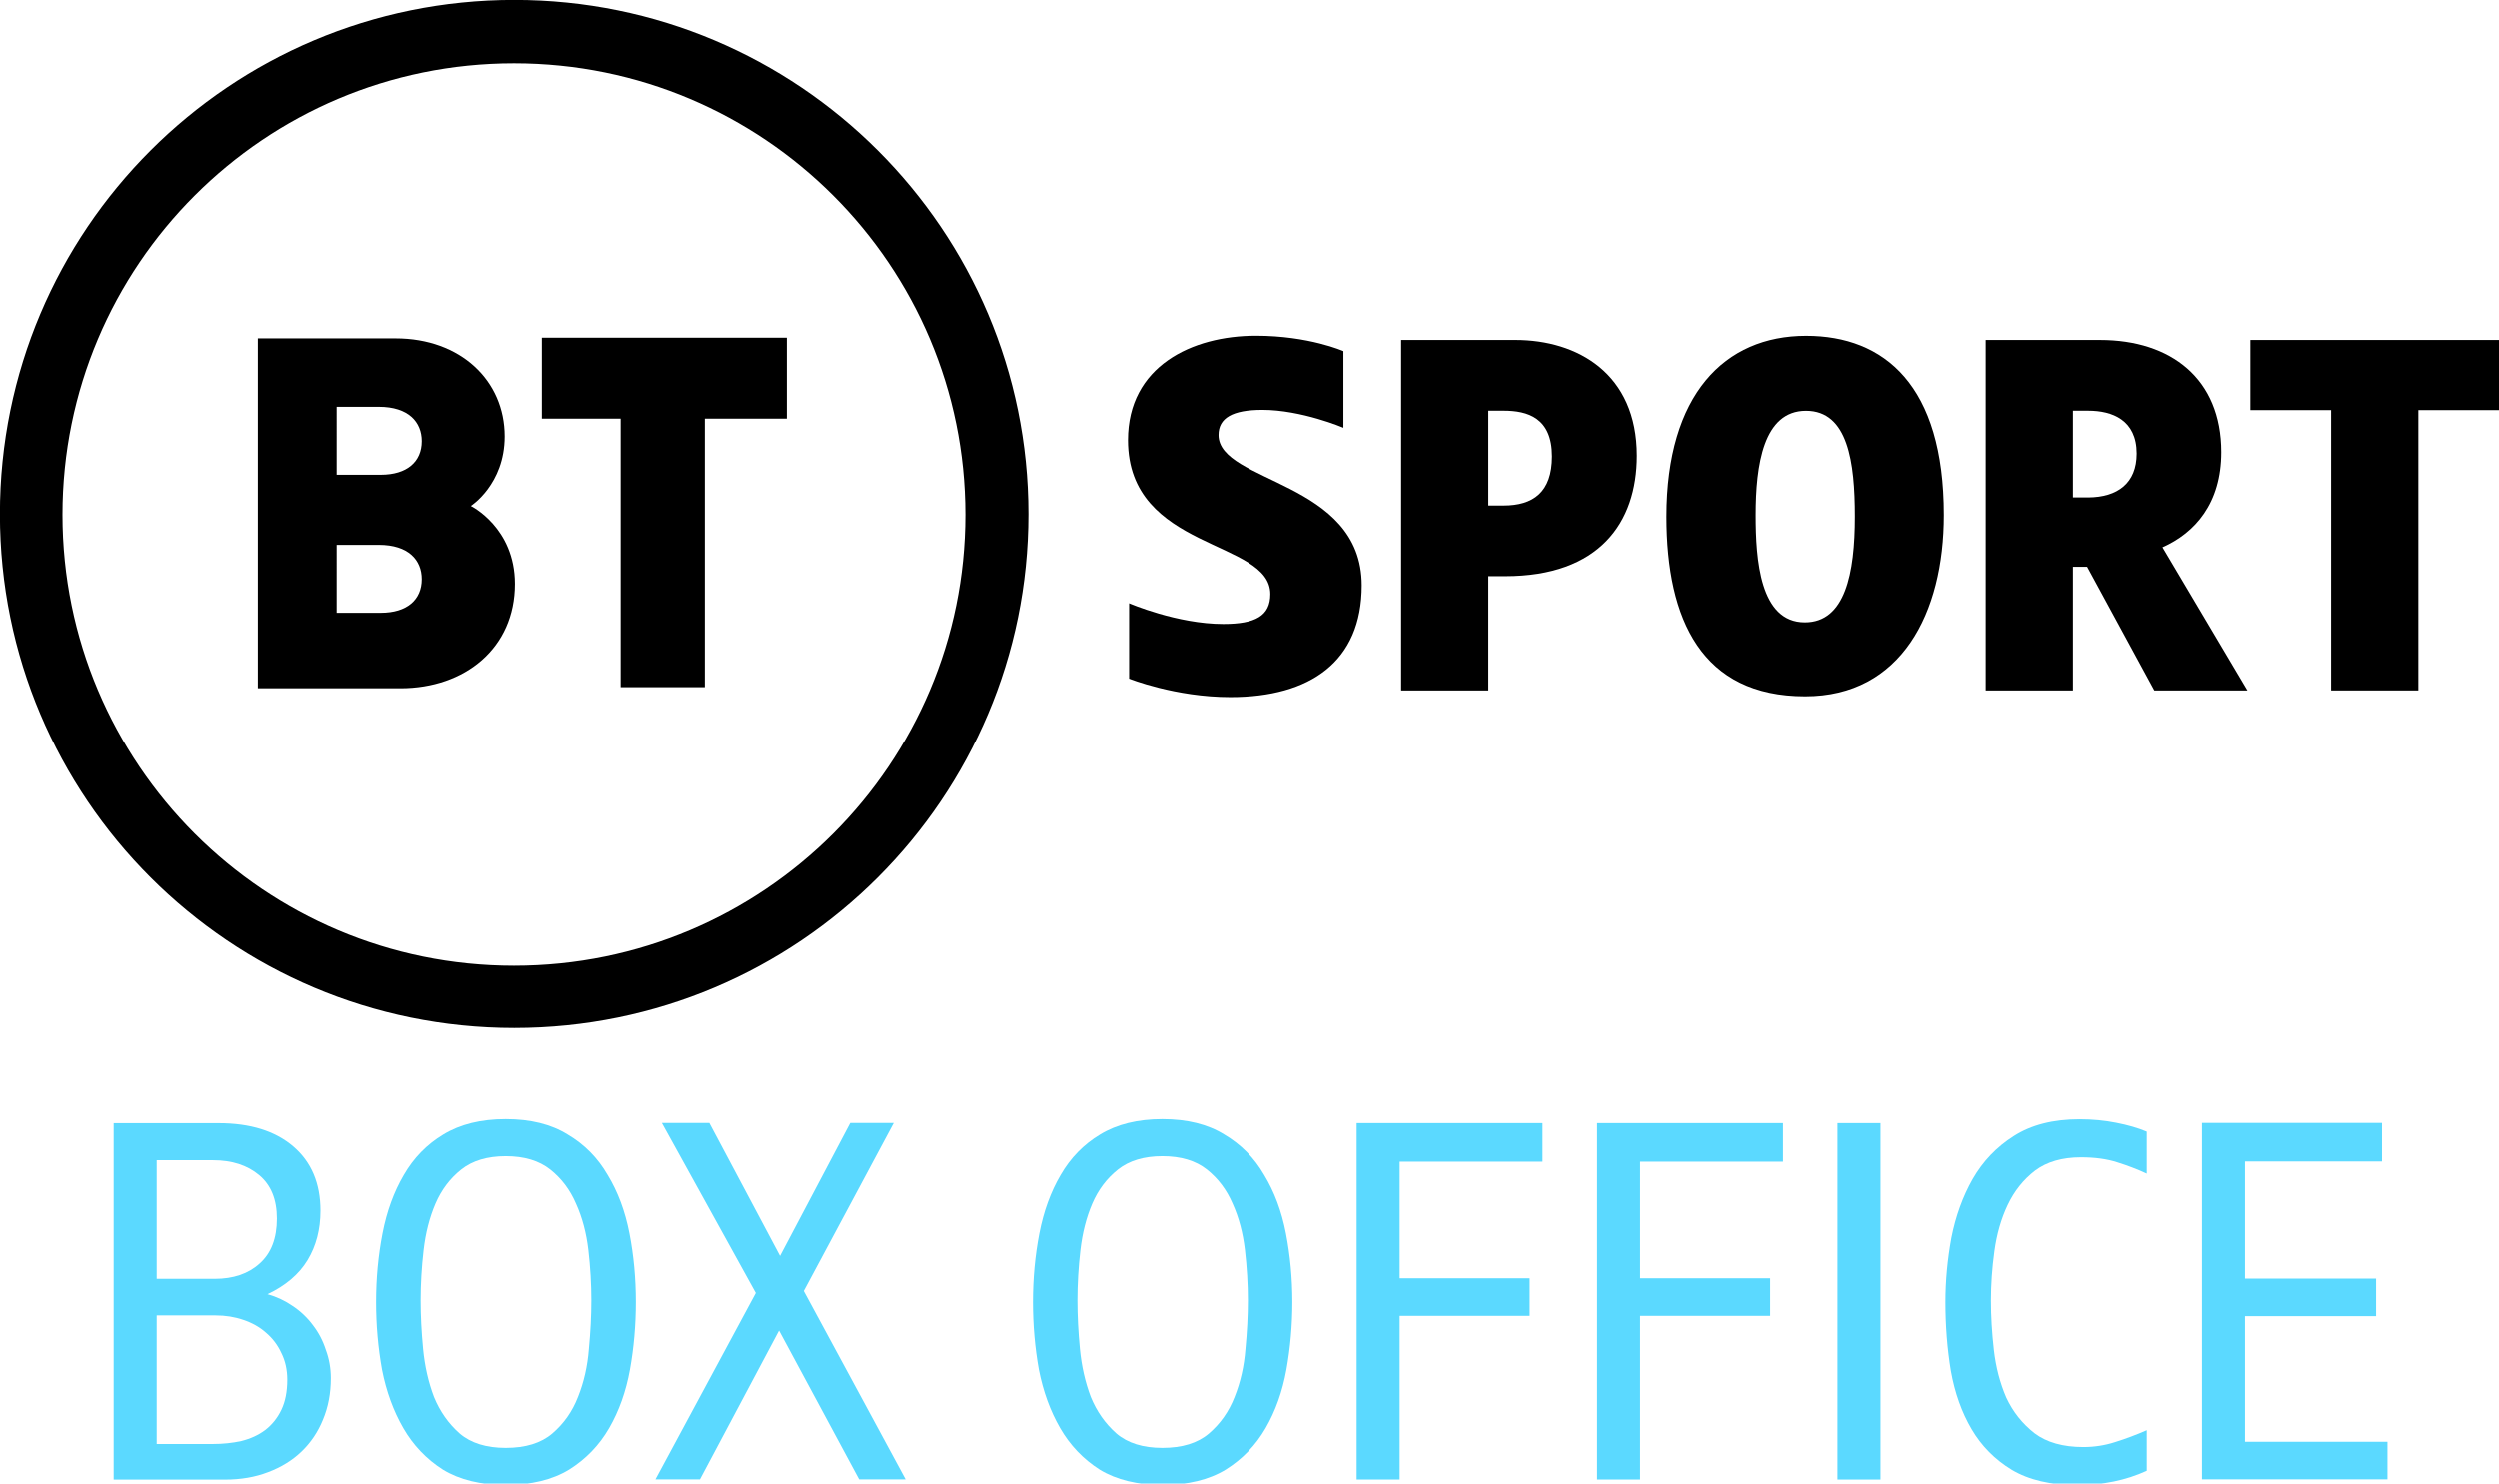<svg width="970" height="576" version="1.1" viewBox="0 0 970 576" xmlns="http://www.w3.org/2000/svg">
 <g transform="matrix(1.317 0 0 1.317 481.42 427.89)">
  <path d="m-214.03-324.92c-83.697 0-151.54 67.845-151.54 151.54s67.845 151.55 151.54 151.55c83.697 0 151.55-67.855 151.55-151.55-8e-6 -83.697-67.855-151.54-151.55-151.54zm-0.07 18.686c73.468 0 133.03 59.558 133.03 133.03 0 73.468-59.558 133.03-133.03 133.03-73.468 0-133.03-59.558-133.03-133.03 0-73.468 59.558-133.03 133.03-133.03z"/>
  <path d="m-289.56-225.18v103.18h41.983c19.081 0 33.744-11.913 33.744-30.782 0-16.641-12.991-22.989-12.991-22.989s9.969-6.366 9.969-20.524c0-16.445-12.984-28.883-32.133-28.883zm23.218 20.167h12.404c8.816 0 12.663 4.532 12.663 10.128 0 6.076-4.355 9.909-12.076 9.909h-12.991zm0 40.711h12.404c8.816 0 12.663 4.532 12.663 10.128 0 6.076-4.355 9.909-12.076 9.909h-12.991z"/>
  <path d="m-182.69-122.33v-79.195h-23.218v-23.854h72.198v23.854h-24.172v79.195z"/>
  <path d="m-32.798-147.08v22.231s13.604 5.452 29.879 5.452c23.526 0 38.737-10.484 38.737-32.953 0-30.842-42.241-30.175-42.241-44.366 0-4.994 4.13-7.397 12.933-7.397 11.548 0 23.912 5.276 23.912 5.276v-22.578s-10.142-4.542-25.821-4.542c-18.842 0-37.731 8.996-37.731 30.757 0 32.753 41.997 29.212 41.997 45.425 0 6.408-4.418 8.808-13.863 8.808-13.641 0-27.801-6.113-27.801-6.113z"/>
  <path d="m47.442-224.71v103.34h25.705v-33.694h4.975c27.685 0 38.814-15.741 38.814-35.536 0-24.194-17.467-34.11-35.8-34.11zm25.705 20.841h4.516c7.042 0 14.254 2.08 14.254 13.476 0 10.616-5.628 14.486-14.254 14.486h-4.516z"/>
  <path d="m166.82-225.93c-24.031 0-41.155 17.333-41.155 53.297 0 30.497 10.469 53.004 40.876 53.004 28.23 0 40.861-24.431 40.861-53.484 0-38.243-17.502-52.817-40.583-52.817zm-0.013 22.091c12.374 0 14.386 15.196 14.386 31.185 0 16.8-2.87 31.207-14.737 31.207-13.29 0-14.496-18.589-14.496-31.624 0-14.759 2.243-30.768 14.847-30.768z"/>
  <path d="m289.14-191.65c0-21.702-14.898-33.057-35.712-33.057h-33.694v103.34h25.705v-36.473h4.164l19.804 36.473h27.441l-25.041-42.216c9.551-4.237 17.333-12.931 17.333-28.066zm-43.701-12.216h4.516c7.042 0 14.254 2.734 14.254 12.639 0 8.73-5.629 12.876-14.254 12.935h-4.516z"/>
  <path d="m321.51-121.37v-82.671h-23.794v-20.668h73.293v20.668h-23.794v82.671z"/>
 </g>
 <g transform="matrix(1.333 0 0 1.333 -758.03 -1215.5)" fill="#5bd9ff">
  <path d="m664.98 1313.3q0 6.624-2.304 12.096-2.16 5.328-6.192 9.216t-9.792 6.048q-5.616 2.16-12.528 2.16h-32.4v-103.82h30.528q13.824 0 21.744 6.768t7.92 18.72q0 8.208-3.744 14.4t-11.664 9.936q4.032 1.152 7.344 3.456 3.456 2.304 5.904 5.616 2.448 3.168 3.744 7.2 1.44 3.888 1.44 8.208zm-15.696-46.512q0-8.352-5.184-12.672t-13.392-4.32h-16.416v34.56h16.848q8.208 0 13.104-4.464 5.04-4.464 5.04-13.104zm3.024 46.944q0-4.32-1.728-7.776-1.584-3.456-4.464-5.904-2.736-2.448-6.624-3.744-3.744-1.296-8.064-1.296h-17.136v37.44h16.272q4.464 0 8.352-0.864 4.032-1.008 6.912-3.168 3.024-2.304 4.752-5.904t1.728-8.784z"/>
  <path d="m753.75 1291.1q0 10.08-1.728 19.728-1.728 9.504-6.048 16.992t-11.664 12.096q-7.344 4.464-18.432 4.464-10.944 0-18.288-4.464-7.2-4.608-11.52-12.096t-6.192-16.992q-1.728-9.648-1.728-19.728 0-10.368 1.872-20.016t6.192-16.992q4.32-7.488 11.52-11.808 7.344-4.464 18.144-4.464t18 4.464q7.344 4.32 11.664 11.808 4.464 7.344 6.336 16.992t1.872 20.016zm-12.96-0.432q0-7.2-0.864-14.688t-3.6-13.536q-2.592-6.048-7.488-9.936t-12.96-3.888-12.96 3.888-7.488 9.936-3.456 13.536-0.864 14.688q0 6.624 0.72 14.112t3.168 13.968q2.592 6.336 7.488 10.656 4.896 4.176 13.392 4.176 8.64 0 13.536-4.176 5.04-4.32 7.488-10.656 2.592-6.48 3.168-13.968 0.72-7.488 0.72-14.112z"/>
  <path d="m802.65 1287.9 29.664 54.864h-13.536l-23.328-43.344-23.04 43.344h-12.96l29.232-54.288-27.36-49.536h13.824l20.592 38.736 20.448-38.736h12.672z"/>
  <path d="m945 1291.1q0 10.08-1.728 19.728-1.728 9.504-6.048 16.992t-11.664 12.096q-7.344 4.464-18.432 4.464-10.944 0-18.288-4.464-7.2-4.608-11.52-12.096t-6.192-16.992q-1.728-9.648-1.728-19.728 0-10.368 1.872-20.016t6.192-16.992q4.32-7.488 11.52-11.808 7.344-4.464 18.144-4.464t18 4.464q7.344 4.32 11.664 11.808 4.464 7.344 6.336 16.992t1.872 20.016zm-12.96-0.432q0-7.2-0.864-14.688t-3.6-13.536q-2.592-6.048-7.488-9.936t-12.96-3.888-12.96 3.888-7.488 9.936-3.456 13.536-0.864 14.688q0 6.624 0.72 14.112t3.168 13.968q2.592 6.336 7.488 10.656 4.896 4.176 13.392 4.176 8.64 0 13.536-4.176 5.04-4.32 7.488-10.656 2.592-6.48 3.168-13.968 0.72-7.488 0.72-14.112z"/>
  <path d="m976.26 1342.8h-12.528v-103.82h54.144v11.232h-41.616v33.984h37.872v10.944h-37.872z"/>
  <path d="m1046.3 1342.8h-12.528v-103.82h54.144v11.232h-41.616v33.984h37.872v10.944h-37.872z"/>
  <path d="m1116.3 1342.8h-12.528v-103.82h12.528z"/>
  <path d="m1193.8 1253.7q-4.032-1.872-8.64-3.312-4.464-1.44-10.512-1.44-8.208 0-13.392 3.888-5.04 3.888-7.92 9.936t-3.888 13.536q-1.008 7.344-1.008 14.4 0 6.768 0.864 14.4 0.864 7.488 3.6 13.824 2.88 6.192 8.208 10.368 5.328 4.032 14.256 4.032 4.752 0 9.216-1.44 4.608-1.44 9.216-3.456v11.808q-9.072 4.176-20.304 4.176-11.52 0-19.008-4.464-7.344-4.464-11.664-11.808t-6.048-16.992q-1.584-9.648-1.584-20.016 0-9.216 1.728-18.72 1.872-9.504 6.192-17.136 4.464-7.776 11.952-12.528 7.632-4.896 19.152-4.896 5.616 0 10.656 1.008 5.184 1.008 8.928 2.592z"/>
  <path d="m1222.4 1331.8h41.472v10.944h-54v-103.82h52.416v11.232h-39.888v34.128h38.16v10.944h-38.16z"/>
 </g>
</svg>
